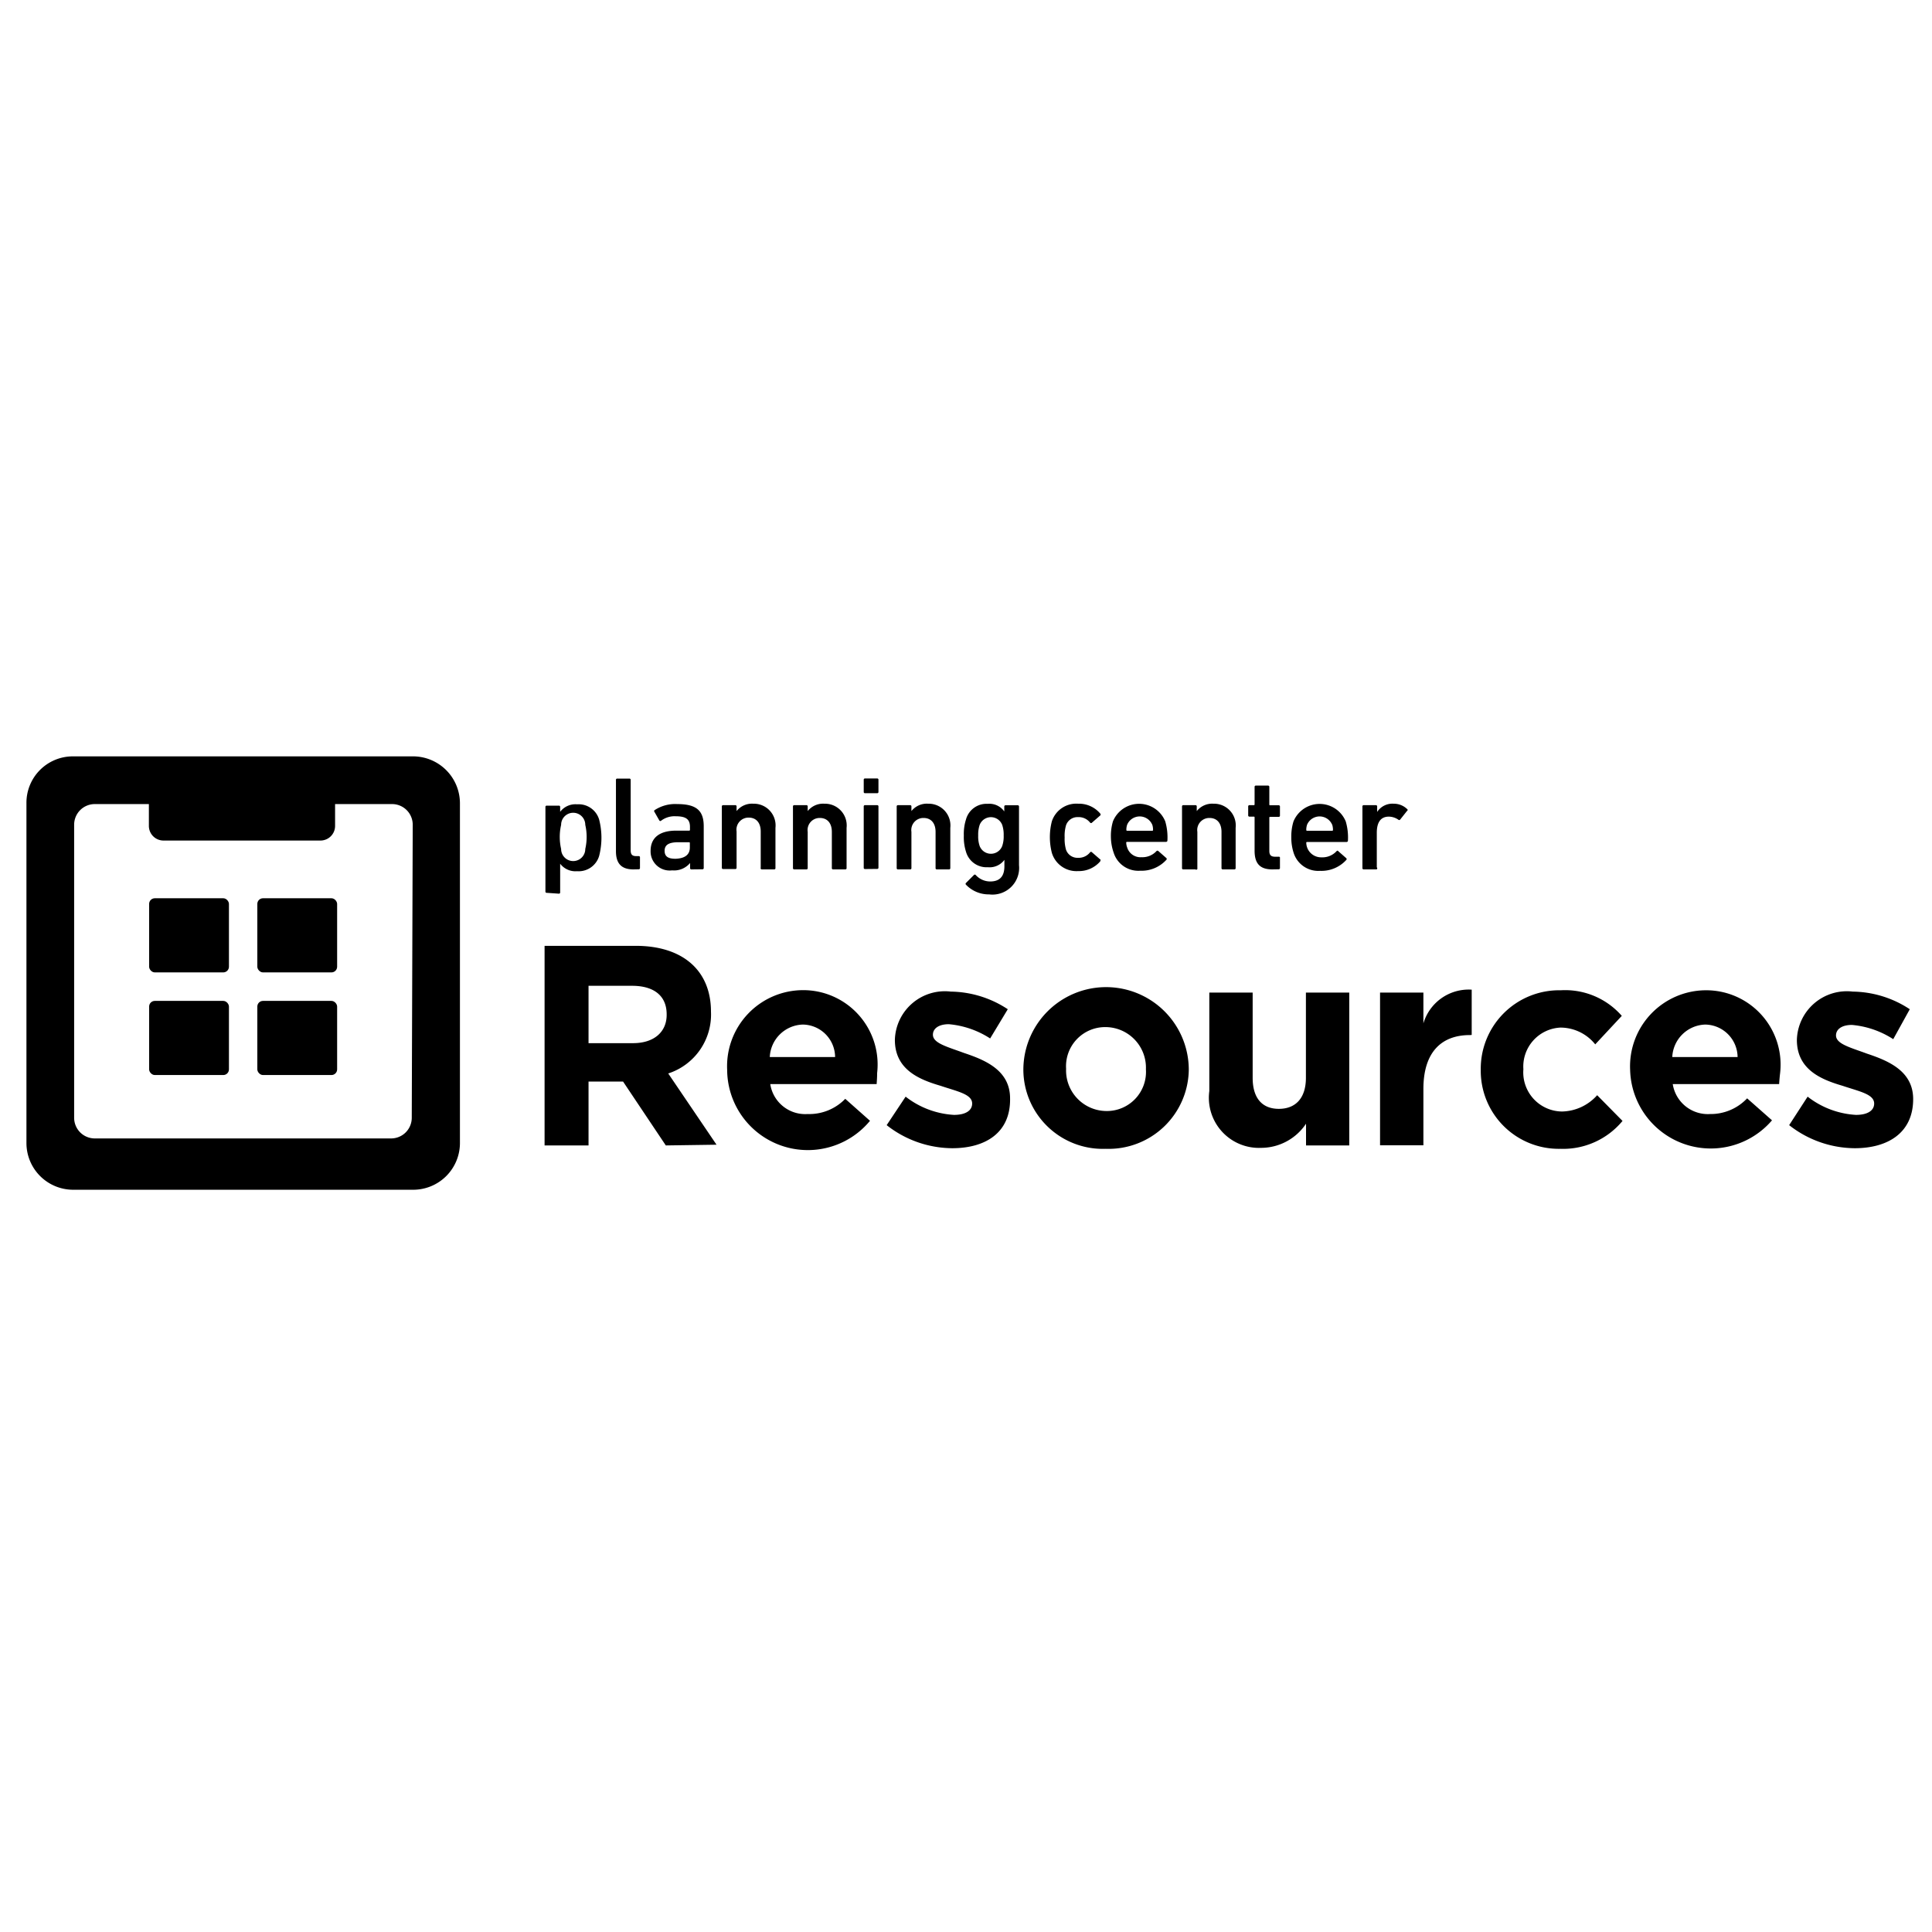 <svg data-name="Layer 1" xmlns="http://www.w3.org/2000/svg" viewBox="0 0 16 16" aria-labelledby="title" role="img" class="symbol symbol-resources-logo"><title id="title">resources-logo icon</title><rect class="cls-1" x="1.235" y="7.439" width=".661" height=".614" rx=".047" ry=".047"/><rect class="cls-1" x="2.131" y="7.439" width=".661" height=".614" rx=".047" ry=".047"/><rect class="cls-1" x="1.235" y="8.289" width=".661" height=".614" rx=".047" ry=".047"/><rect class="cls-1" x="2.131" y="8.289" width=".661" height=".614" rx=".047" ry=".047"/><path class="cls-2" d="M3.41 6.264H.594a.384.384 0 0 0-.375.387v2.815a.387.387 0 0 0 .387.387h2.816a.387.387 0 0 0 .387-.387V6.651a.389.389 0 0 0-.399-.387zm0 2.993a.171.171 0 0 1-.171.171H.785a.171.171 0 0 1-.171-.171V6.83a.171.171 0 0 1 .171-.171h.448v.181a.121.121 0 0 0 .121.121h1.3a.121.121 0 0 0 .121-.121v-.181h.472a.171.171 0 0 1 .171.171z" role="presentation"/><path class="cls-1" d="M5.514 9.486l-.354-.529h-.286v.529H4.51V7.833h.755c.39 0 .623.205.623.545a.513.513 0 0 1-.354.512l.4.59zM5.521 8.4c0-.156-.109-.236-.286-.236h-.361v.475h.368c.177 0 .279-.095.279-.234zm1.739.578h-.881a.293.293 0 0 0 .309.248A.415.415 0 0 0 7 9.1l.205.182a.668.668 0 0 1-1.183-.422.63.63 0 0 1 .626-.66.616.616 0 0 1 .616.687c0 .037-.002.058-.004.091zm-.611-.493a.282.282 0 0 0-.274.269h.541a.271.271 0 0 0-.268-.269zm1.237 1.024a.886.886 0 0 1-.543-.191l.157-.236a.716.716 0 0 0 .4.151c.1 0 .151-.038.151-.094 0-.078-.123-.1-.262-.147-.177-.052-.378-.134-.378-.38a.414.414 0 0 1 .463-.4.876.876 0 0 1 .472.146L8.2 8.6a.749.749 0 0 0-.342-.118c-.087 0-.132.038-.132.087 0 .071.12.1.257.151.177.059.382.144.382.376.005.286-.205.413-.479.413zm1.271.005a.658.658 0 0 1-.682-.654.685.685 0 0 1 1.37 0 .664.664 0 0 1-.688.654zm.333-.659a.336.336 0 0 0-.333-.349.324.324 0 0 0-.328.345.336.336 0 0 0 .333.35.324.324 0 0 0 .328-.345zm1.326.631v-.18a.448.448 0 0 1-.371.2.415.415 0 0 1-.43-.47V8.22h.359v.706c0 .17.08.257.217.257s.224-.087.224-.257V8.22h.359v1.266zm1.357-.914c-.238 0-.385.144-.385.446v.467h-.359V8.22h.359v.255a.391.391 0 0 1 .4-.279v.375zm.749.942a.646.646 0 0 1-.659-.654.65.65 0 0 1 .663-.659.623.623 0 0 1 .505.212l-.22.236a.37.37 0 0 0-.288-.139.323.323 0 0 0-.307.345.324.324 0 0 0 .321.35.4.4 0 0 0 .29-.135l.21.213a.638.638 0 0 1-.515.231zm1.812-.536h-.881a.294.294 0 0 0 .309.248.415.415 0 0 0 .307-.13l.206.182A.668.668 0 0 1 13.5 8.86a.63.63 0 0 1 .626-.659.616.616 0 0 1 .616.687 1.575 1.575 0 0 0-.008.09zm-.611-.493a.282.282 0 0 0-.274.269h.541a.272.272 0 0 0-.268-.269zm1.237 1.024a.887.887 0 0 1-.543-.191l.153-.236a.716.716 0 0 0 .4.151c.1 0 .151-.038.151-.094 0-.078-.123-.1-.262-.147-.177-.052-.378-.134-.378-.38a.414.414 0 0 1 .463-.4.875.875 0 0 1 .472.146l-.137.248a.75.75 0 0 0-.342-.118c-.087 0-.132.038-.132.087 0 .071.12.1.257.151.177.059.382.144.382.376 0 .28-.21.407-.484.407zM4.528 7.394a.01.01 0 0 1-.011-.011v-.7a.01.01 0 0 1 .011-.011h.1a.01.01 0 0 1 .011.011v.04a.159.159 0 0 1 .14-.062.177.177 0 0 1 .183.127.607.607 0 0 1 0 .3.177.177 0 0 1-.183.127.159.159 0 0 1-.14-.062v.237a.01.01 0 0 1-.011.011zm.319-.363a.448.448 0 0 0 0-.2.1.1 0 0 0-.2 0 .448.448 0 0 0 0 .2.1.1 0 0 0 .2 0zm.399.169c-.1 0-.145-.049-.145-.151v-.59a.01.01 0 0 1 .011-.011h.1a.01.01 0 0 1 .011.011v.583c0 .036.014.048.046.048h.024a.01.01 0 0 1 .007.01v.088a.01.01 0 0 1-.011.011zm.48 0a.01.01 0 0 1-.011-.011v-.042a.173.173 0 0 1-.149.061.158.158 0 0 1-.178-.161c0-.115.081-.168.212-.168h.108a.006.006 0 0 0 .006-.006v-.025c0-.06-.029-.088-.117-.088a.185.185 0 0 0-.121.036.01.01 0 0 1-.015 0l-.041-.072a.01.01 0 0 1 0-.014.309.309 0 0 1 .188-.051c.161 0 .22.055.22.184v.345a.01.01 0 0 1-.011.011zm-.013-.178v-.04a.006.006 0 0 0-.006-.007h-.089c-.079 0-.114.022-.114.071s.032.066.091.066c.076-.003.118-.033.118-.093zm.595.178a.01.01 0 0 1-.008-.014v-.3c0-.068-.034-.115-.1-.115a.1.1 0 0 0-.1.115v.3a.01.01 0 0 1-.011.011h-.1a.01.01 0 0 1-.011-.011v-.507a.01.01 0 0 1 .011-.011h.1a.01.01 0 0 1 .011.011v.038a.163.163 0 0 1 .139-.061.18.18 0 0 1 .183.2v.333a.01.01 0 0 1-.011.011zm.592 0a.01.01 0 0 1-.011-.011v-.3c0-.068-.034-.115-.1-.115a.1.1 0 0 0-.1.115v.3a.01.01 0 0 1-.011.011h-.1a.01.01 0 0 1-.011-.011v-.51a.01.01 0 0 1 .011-.011h.1a.01.01 0 0 1 .011.011v.038a.163.163 0 0 1 .139-.061.18.18 0 0 1 .183.2v.333A.01.01 0 0 1 7 7.2zm.264-.631a.01.01 0 0 1-.011-.011v-.1a.01.01 0 0 1 .011-.011h.1a.01.01 0 0 1 .011.011v.1a.01.01 0 0 1-.011.011zm0 .628a.01.01 0 0 1-.011-.011v-.507a.01.01 0 0 1 .011-.011h.1a.01.01 0 0 1 .011.011v.506a.01.01 0 0 1-.011.011zm.595.003a.01.01 0 0 1-.011-.011v-.3c0-.068-.034-.115-.1-.115a.1.1 0 0 0-.1.115v.3a.01.01 0 0 1-.011.011h-.1a.01.01 0 0 1-.011-.011v-.51a.01.01 0 0 1 .011-.011h.1a.01.01 0 0 1 .011.011v.038a.163.163 0 0 1 .139-.061.18.18 0 0 1 .183.2v.333a.01.01 0 0 1-.01.011zM8 7.327a.01.01 0 0 1 0-.015l.065-.065a.01.01 0 0 1 .016 0A.162.162 0 0 0 8.2 7.3c.081 0 .118-.044.118-.126v-.053a.152.152 0 0 1-.137.061A.177.177 0 0 1 8 7.054a.4.4 0 0 1-.018-.135A.394.394 0 0 1 8 6.786a.176.176 0 0 1 .18-.129.151.151 0 0 1 .137.063v-.04a.01.01 0 0 1 .011-.011h.1a.01.01 0 0 1 .011.011v.485a.221.221 0 0 1-.247.242.261.261 0 0 1-.192-.08zm.3-.321a.245.245 0 0 0 .012-.087.254.254 0 0 0-.012-.087.1.1 0 0 0-.187 0 .254.254 0 0 0-.012.087.245.245 0 0 0 .012.087.1.1 0 0 0 .187 0zm.411.057a.527.527 0 0 1 0-.261.213.213 0 0 1 .218-.146.23.23 0 0 1 .183.082.011.011 0 0 1 0 .015l-.069.06a.01.01 0 0 1-.015 0 .12.12 0 0 0-.1-.046.1.1 0 0 0-.1.069.313.313 0 0 0-.011.1.322.322 0 0 0 .011.1.1.1 0 0 0 .1.068.12.12 0 0 0 .1-.046.01.01 0 0 1 .015 0l.069.06c.006 0 0 .01 0 .015a.233.233 0 0 1-.183.081.213.213 0 0 1-.218-.151zm.512-.001a.411.411 0 0 1-.023-.13.423.423 0 0 1 .017-.13.234.234 0 0 1 .433 0 .472.472 0 0 1 .018.159.011.011 0 0 1-.012.011h-.322a.006.006 0 0 0-.007.007.118.118 0 0 0 .008.04.115.115 0 0 0 .118.08.159.159 0 0 0 .124-.05.011.011 0 0 1 .017 0l.065.057a.01.01 0 0 1 0 .015.278.278 0 0 1-.217.09.214.214 0 0 1-.219-.149zm.319-.233a.113.113 0 0 0-.207 0 .13.13 0 0 0-.007.045s0 .006.007.006h.207a.006.006 0 0 0 .007-.006.133.133 0 0 0-.007-.046zm.585.371a.01.01 0 0 1-.011-.011v-.3c0-.068-.034-.115-.1-.115a.1.1 0 0 0-.1.115v.3A.01.01 0 0 1 9.9 7.2h-.1a.01.01 0 0 1-.011-.011v-.51a.01.01 0 0 1 .011-.011h.1a.01.01 0 0 1 .011.011v.038a.164.164 0 0 1 .139-.061.18.18 0 0 1 .183.2v.333a.01.01 0 0 1-.011.011zm.41 0c-.106 0-.147-.052-.147-.155V6.77a.006.006 0 0 0-.007-.007h-.035a.01.01 0 0 1-.011-.011v-.073a.01.01 0 0 1 .011-.011h.035a.006.006 0 0 0 .007-.007v-.144a.01.01 0 0 1 .011-.011h.1a.01.01 0 0 1 .011.011v.145a.006.006 0 0 0 .007.007h.07a.01.01 0 0 1 .011.011v.074a.01.01 0 0 1-.011.011h-.07a.006.006 0 0 0-.007.007v.274c0 .037.015.049.049.049h.028a.01.01 0 0 1 .011.005v.088a.01.01 0 0 1-.011.011zm.176-.138a.411.411 0 0 1-.019-.129.42.42 0 0 1 .018-.13.234.234 0 0 1 .433 0 .472.472 0 0 1 .018.159.011.011 0 0 1-.012.011h-.326a.006.006 0 0 0-.007.007.123.123 0 0 0 .126.12.159.159 0 0 0 .124-.05c.005-.006.011-.007.016 0l.065.057a.01.01 0 0 1 0 .015.278.278 0 0 1-.217.09.214.214 0 0 1-.219-.15zm.319-.233a.113.113 0 0 0-.207 0 .133.133 0 0 0-.007.045.006.006 0 0 0 .007.006h.207a.006.006 0 0 0 .007-.006.133.133 0 0 0-.007-.046zm.262.371a.01.01 0 0 1-.011-.011v-.51a.01.01 0 0 1 .011-.011h.1a.01.01 0 0 1 .011.011v.045a.151.151 0 0 1 .137-.068.159.159 0 0 1 .111.044c.006.005.007.01 0 .015l-.058.073a.01.01 0 0 1-.015 0 .143.143 0 0 0-.078-.025c-.069 0-.1.049-.1.134v.286a.01.01 0 0 1-.002.017z" role="presentation"/></svg>